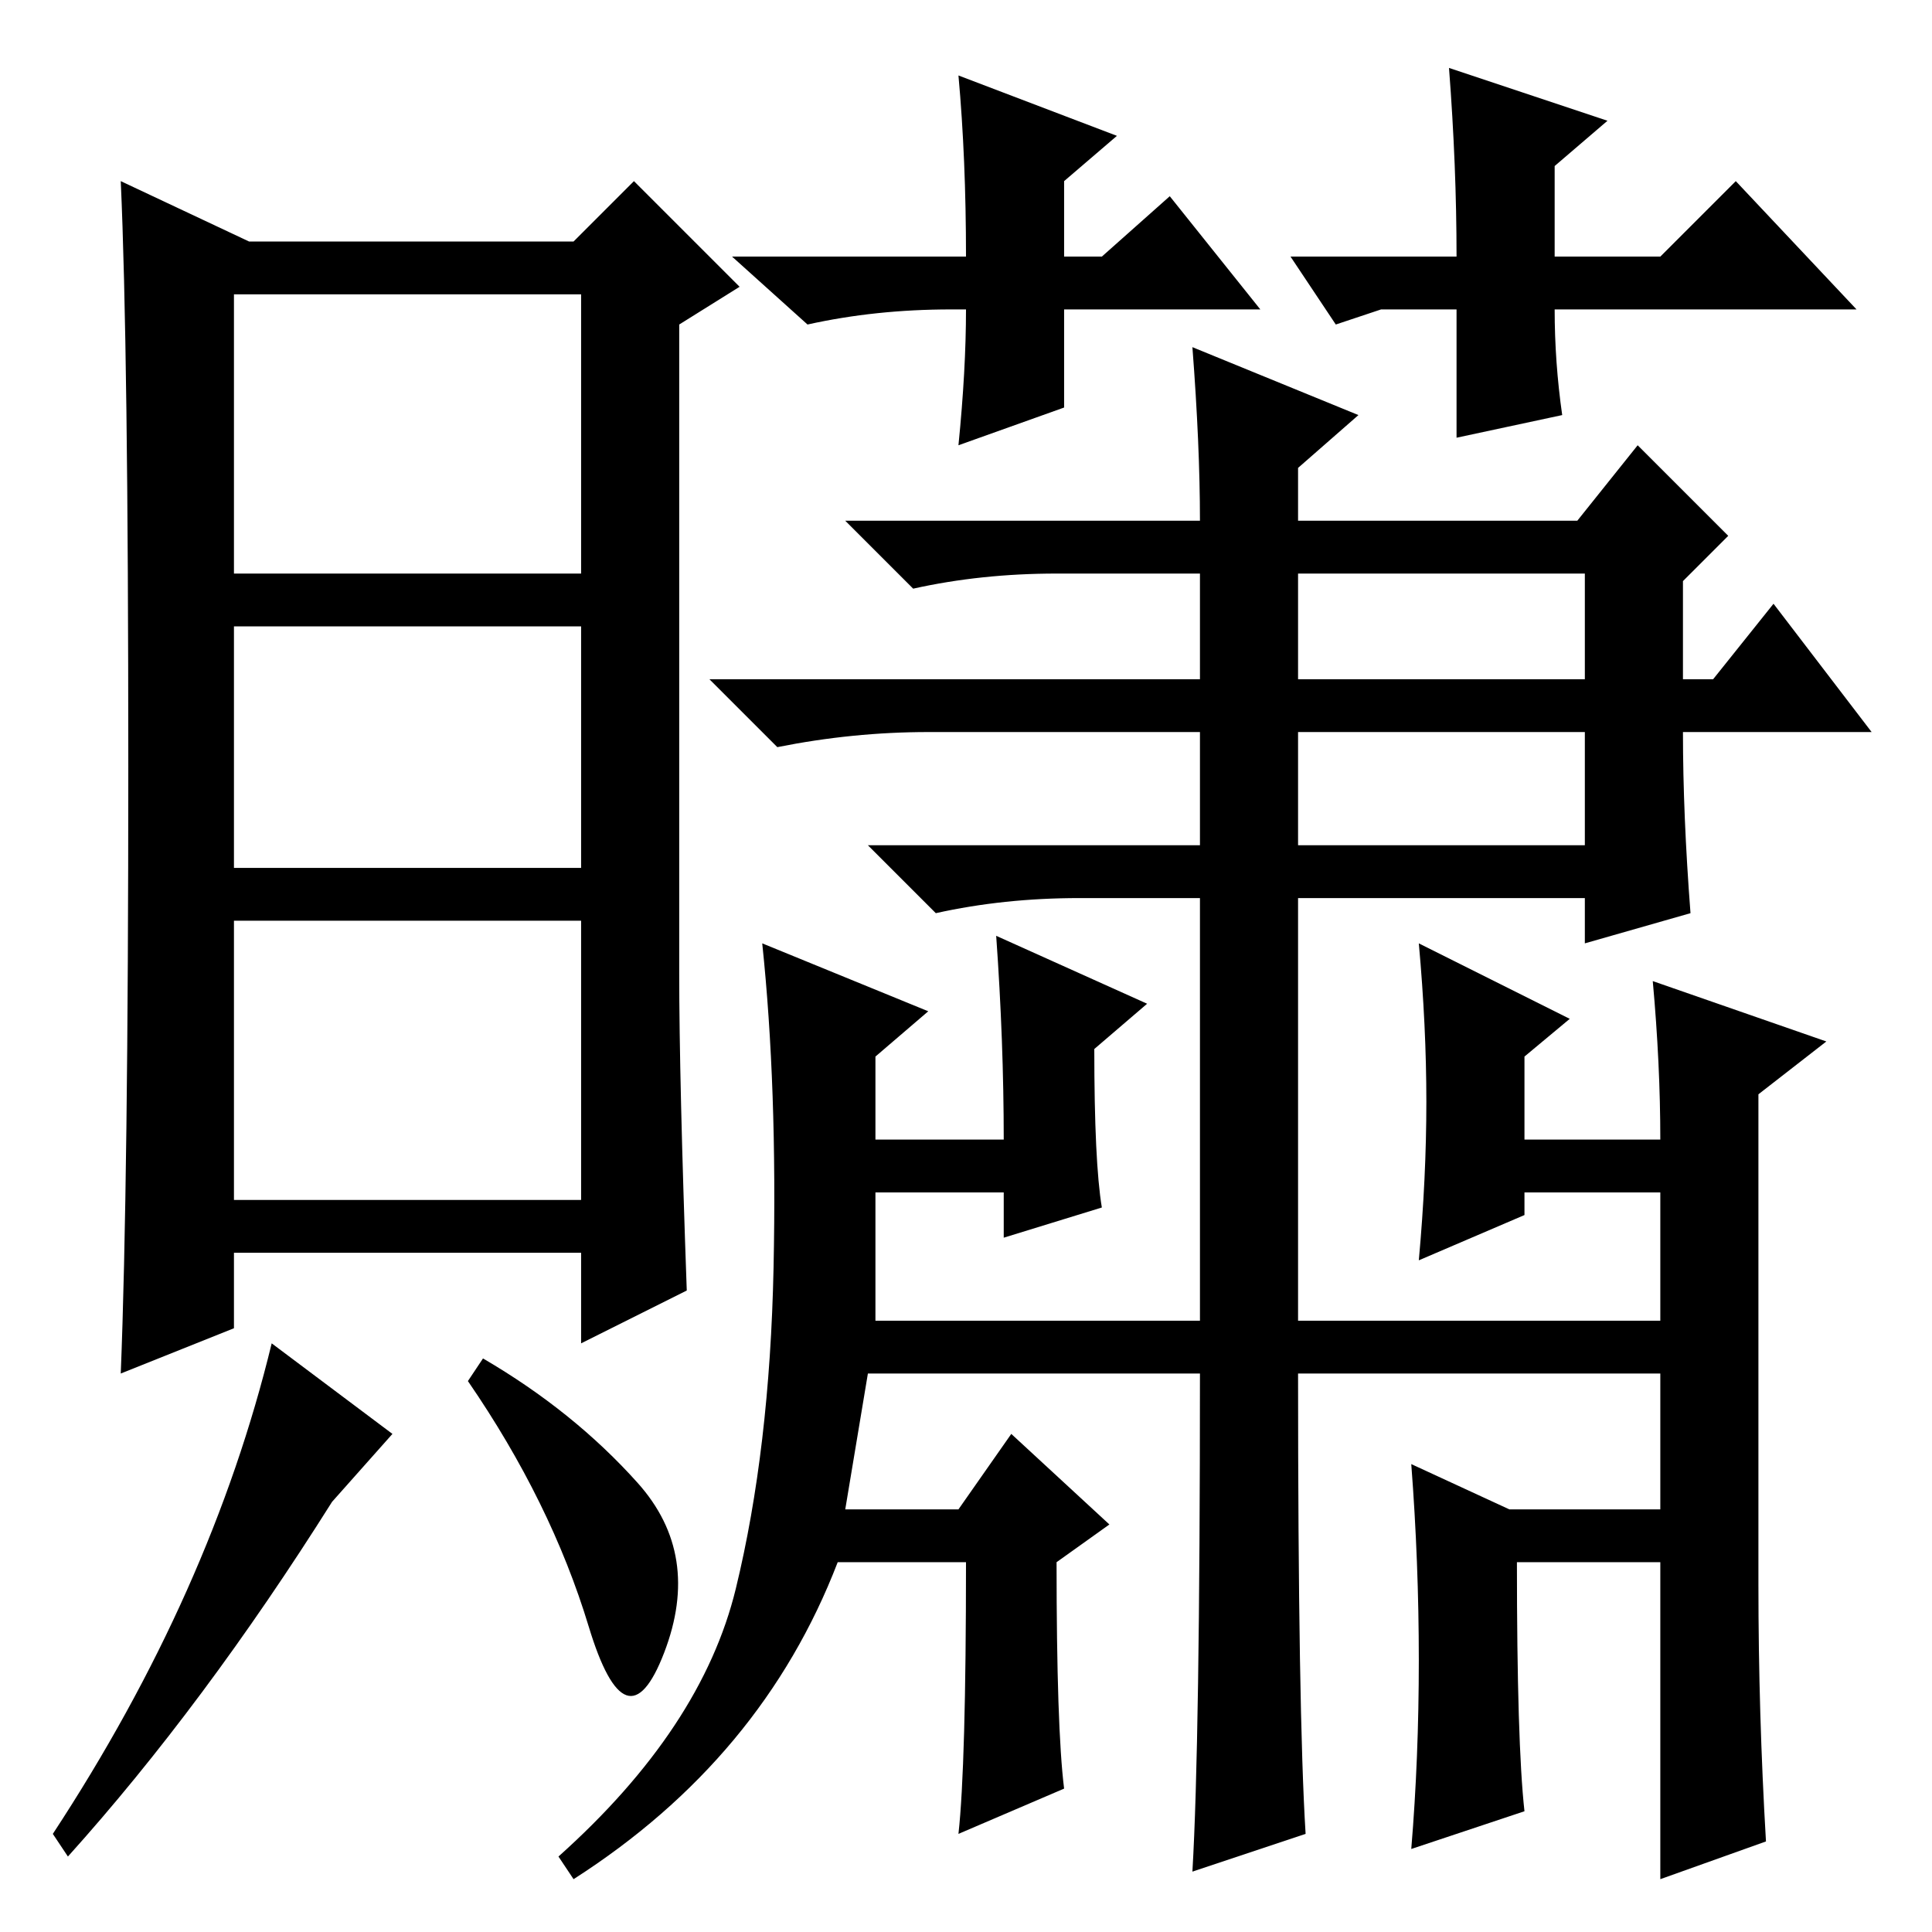 <?xml version="1.0" standalone="no"?>
<!DOCTYPE svg PUBLIC "-//W3C//DTD SVG 1.1//EN" "http://www.w3.org/Graphics/SVG/1.1/DTD/svg11.dtd" >
<svg xmlns="http://www.w3.org/2000/svg" xmlns:xlink="http://www.w3.org/1999/xlink" version="1.1" viewBox="0 -36 256 256">
  <g transform="matrix(1 0 0 -1 0 220)">
   <path fill="currentColor"
d="M234 12l-14 -5v42h-19q0 -24 1 -33l-15 -5q1 12 1 25t-1 26l13 -6h20v18h-48q0 -45 1 -61l-15 -5q1 17 1 66h-44l-3 -18h15l7 10l13 -12l-7 -5q0 -22 1 -30l-14 -6q1 9 1 36h-17q-10 -26 -35 -42l-2 3q19 17 23.5 35.5t5 42.5t-1.5 43l22 -9l-7 -6v-11h17q0 13 -1 27
l20 -9l-7 -6q0 -15 1 -21l-13 -4v6h-17v-17h43v56h-16q-10 0 -19 -2l-9 9h44v15h-36q-10 0 -20 -2l-9 9h65v14h-19q-10 0 -19 -2l-9 9h47q0 10 -1 23l22 -9l-8 -7v-7h37l8 10l12 -12l-6 -6v-13h4l8 10l13 -17h-25q0 -11 1 -24l-14 -4v6h-38v-56h48v17h-18v-3l-14 -6
q1 11 1 21t-1 21l20 -10l-6 -5v-11h18q0 10 -1 21l23 -8l-9 -7v-65q0 -17 1 -34zM210 180h-38v-14h38v14zM210 159h-38v-15h38v15zM91 85l-14 -7v12h-46v-10l-15 -6q1 25 1 80.5t-1 77.5l17 -8h43l8 8l14 -14l-8 -5v-86q0 -14 1 -42zM77 173h-46v-32h46v32zM77 134h-46v-37
h46v37zM44 57q-17 -27 -35 -47l-2 3q21 32 29 65l16 -12zM84.5 59.5q8.5 -9.5 3.5 -22.5t-10 3.5t-16 32.5l2 3q12 -7 20.5 -16.5zM77 217h-46v-37h46v37zM171 222h22q0 12 -1 25l21 -7l-7 -6v-12h14l10 10l16 -17h-40q0 -7 1 -14l-14 -3v17h-10l-6 -2zM155 230l12 -15h-26
v-13l-14 -5q1 10 1 18h-2q-10 0 -19 -2l-10 9h31q0 13 -1 24l21 -8l-7 -6v-10h5z" />
  </g>

</svg>
